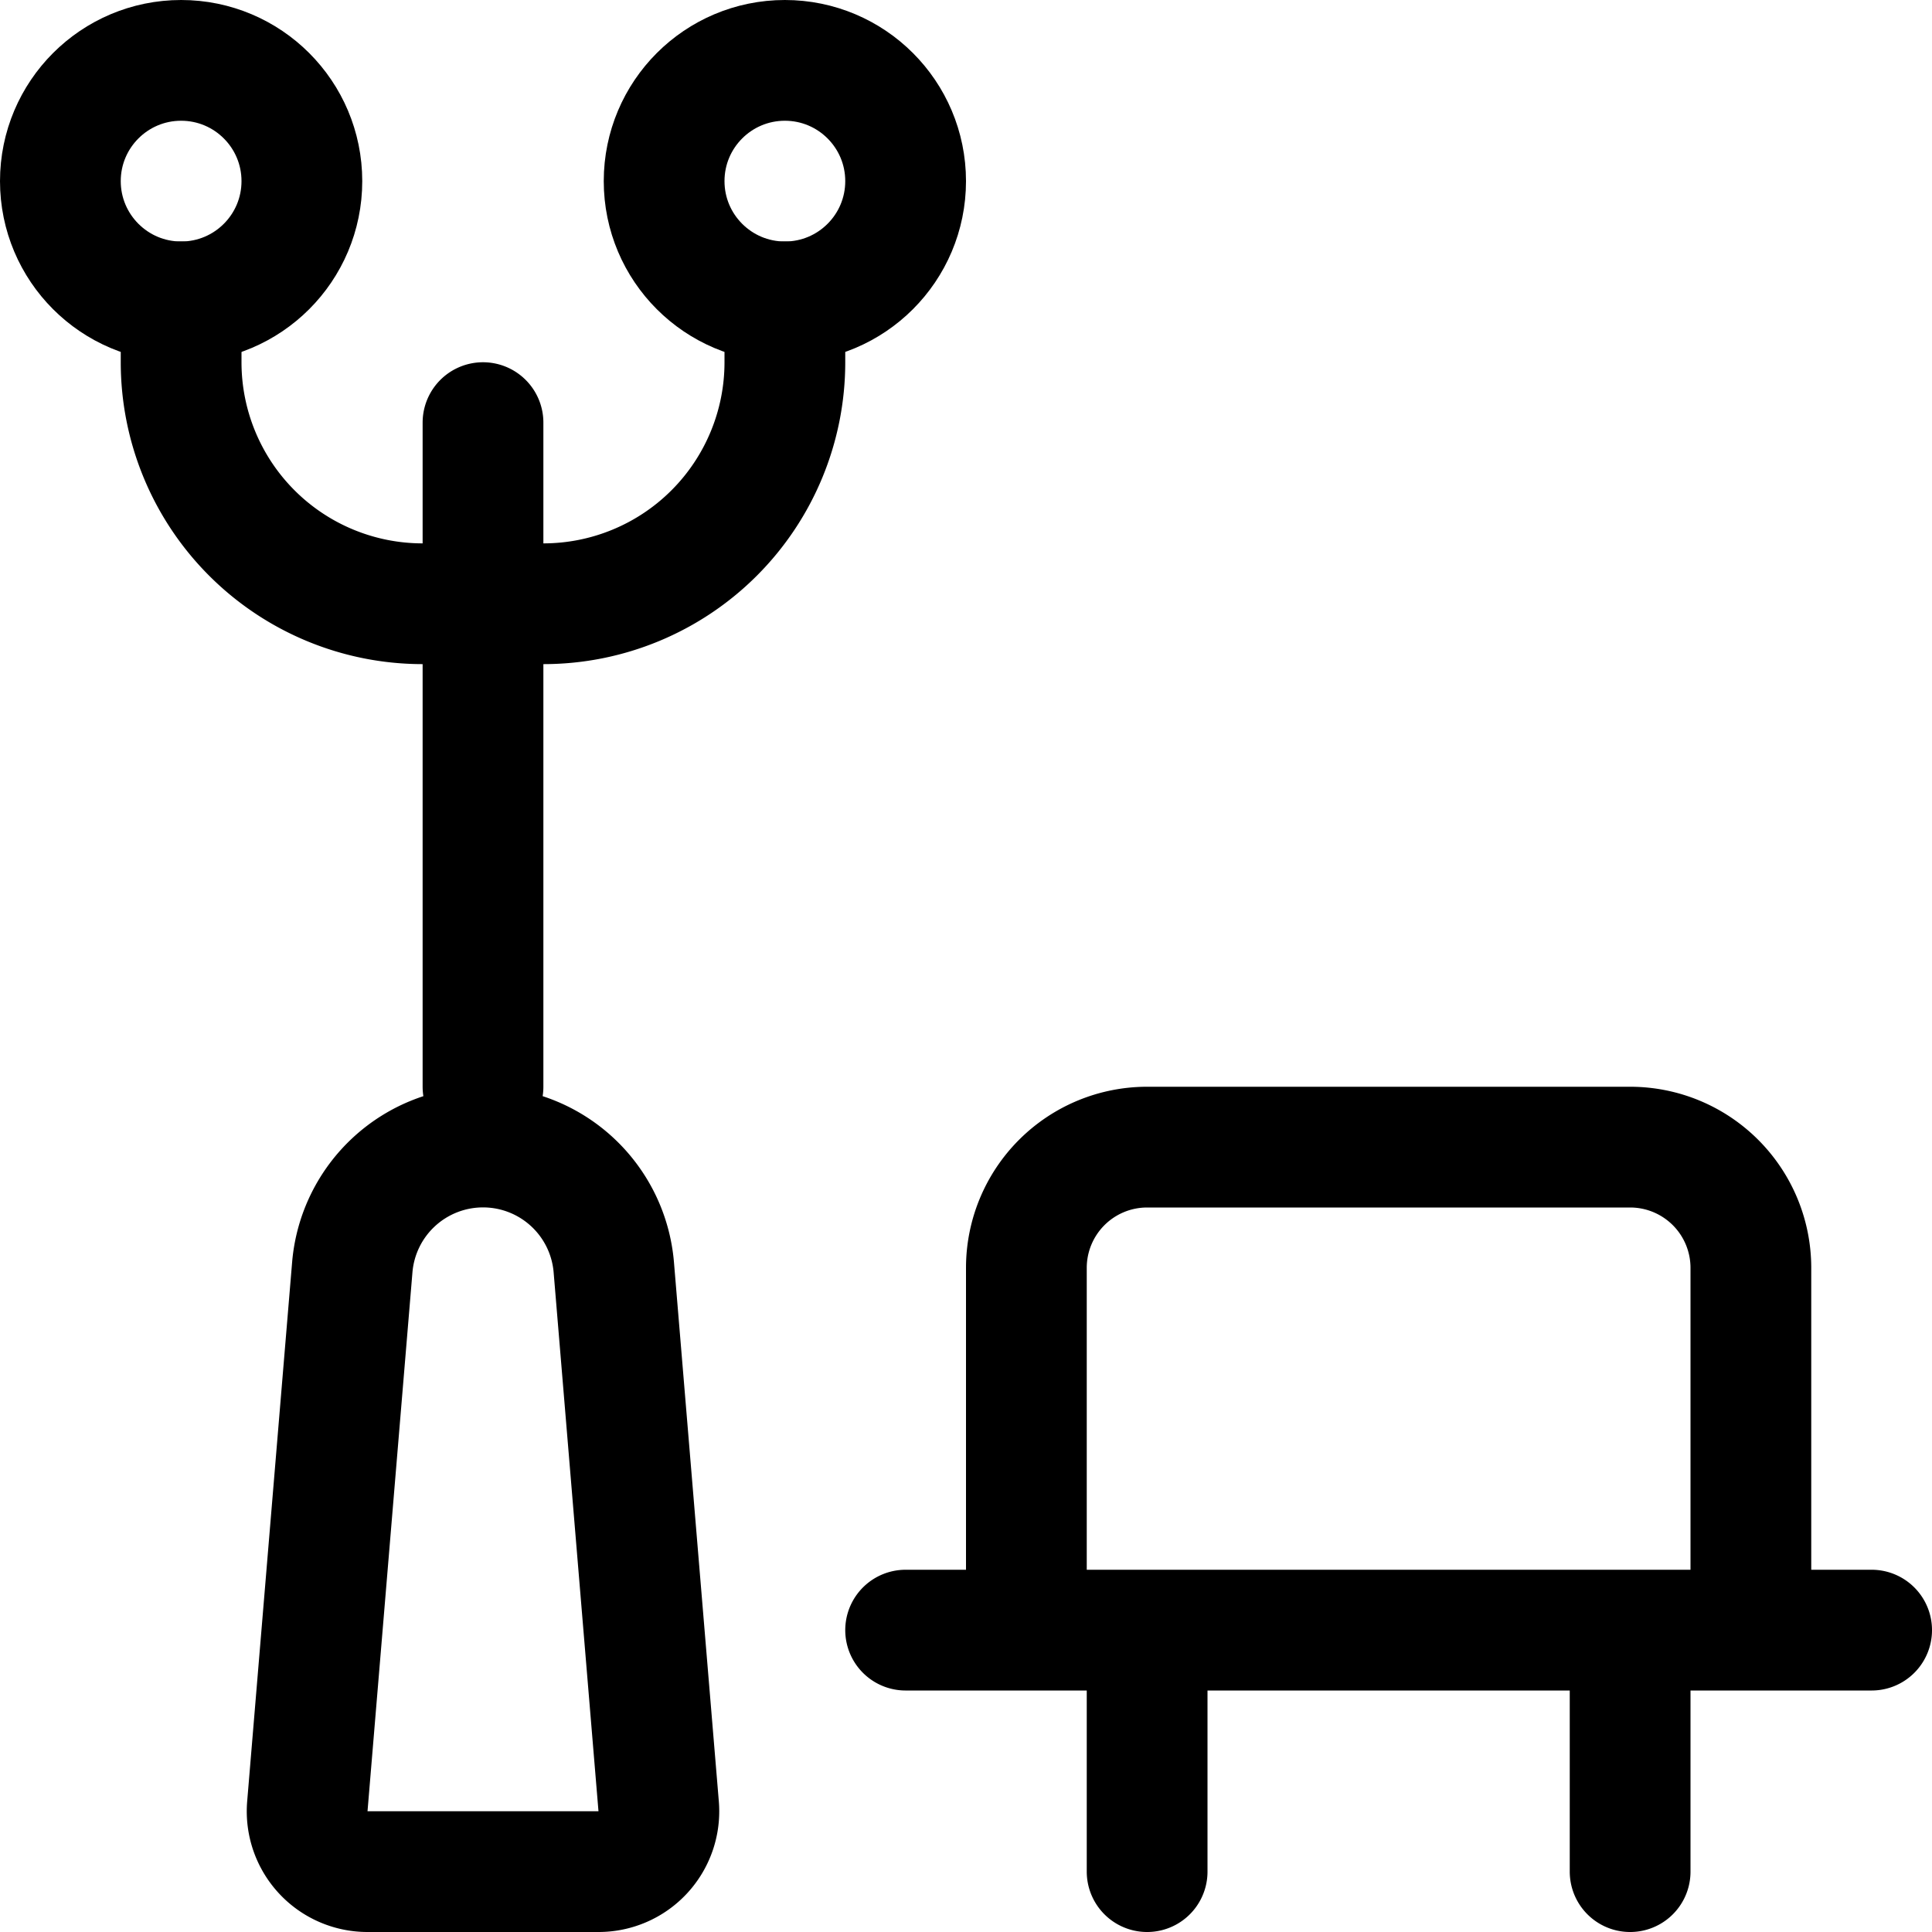 <svg xmlns="http://www.w3.org/2000/svg" viewBox="0 0 24 24" width="24" height="24"><defs><style>.a{fill:none;stroke:#000;stroke-linecap:round;stroke-linejoin:round;stroke-width:1.5px}</style></defs><title>park-bench-light</title><path class="a" d="M12.75 20.25v-4.5a1.5 1.5 0 0 1 1.5-1.5h6a1.5 1.5 0 0 1 1.5 1.5v4.5m-10.5 0h12m-9 0v3m6-3v3m-12.068-.812a.749.749 0 0 1-.747.812h-2.87a.749.749 0 0 1-.747-.812l.558-6.693a1.63 1.63 0 0 1 3.249 0zM6 13.5V5.25"/><circle class="a" cx="9.75" cy="2.25" r="1.5"/><path class="a" d="M6 7.5h.75a3 3 0 0 0 3-3v-.75"/><circle class="a" cx="2.25" cy="2.25" r="1.5"/><path class="a" d="M6 7.5h-.75a3 3 0 0 1-3-3v-.75"/></svg>
